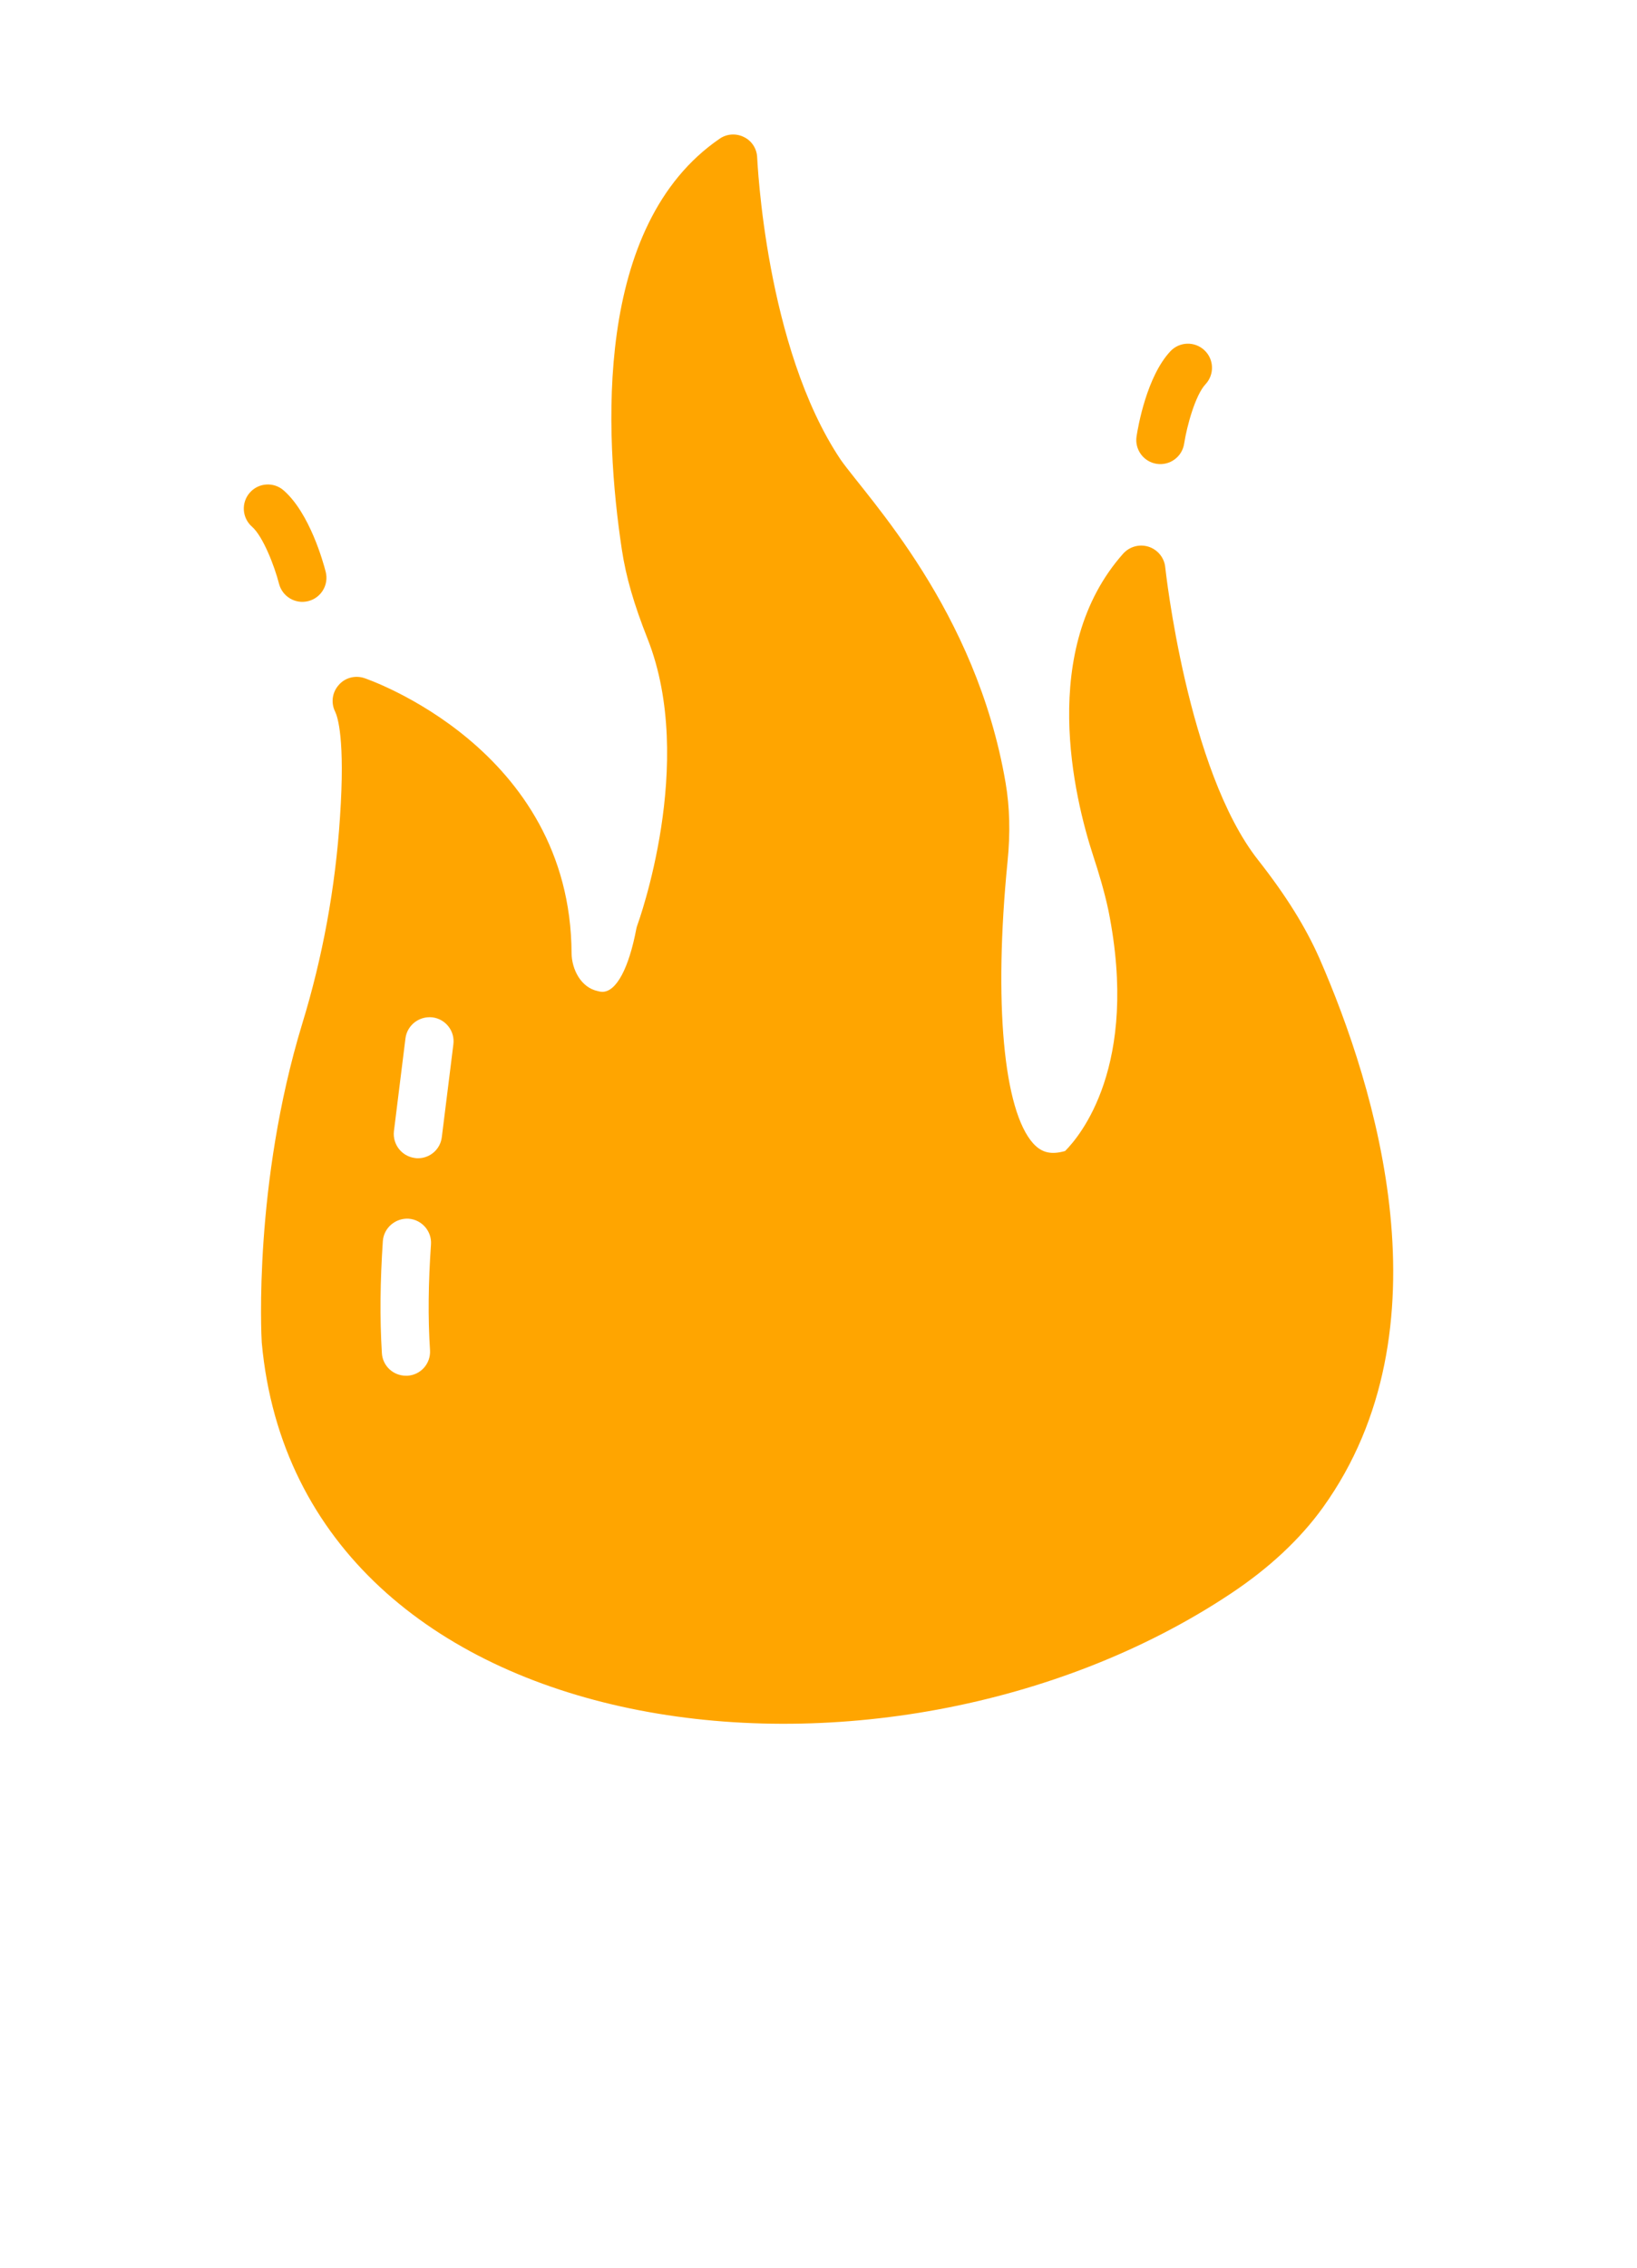 <svg fill="orange" width="13" height="18" xmlns="http://www.w3.org/2000/svg" xmlns:xlink="http://www.w3.org/1999/xlink" version="1.1" x="0px" y="0px" viewBox="0 0 68 85" enable-background="new 0 0 68 68" xml:space="preserve"><g><g><path d="M54.813,35.223c-0.58-1.31-1.38-2.6-2.55-4.09c-2.95-3.74-3.85-12.08-3.86-12.16c-0.04-0.4-0.32-0.73-0.69-0.85    c-0.38-0.12-0.79-0.01-1.06,0.29c-3.52,3.97-2.04,10.1-1.24,12.55c0.22,0.67,0.46,1.46,0.63,2.26c1.3,6.47-1.21,9.4-1.8,9.99    c-0.57,0.16-0.96,0.08-1.32-0.31c-1.24-1.37-1.65-5.86-1.07-11.71c0.12-1.19,0.09-2.26-0.08-3.26    c-1.223-7.19-5.708-11.803-6.85-13.42c-3.14-4.68-3.46-12.47-3.47-12.54c-0.01-0.37-0.22-0.7-0.55-0.86    c-0.32-0.16-0.71-0.14-1.01,0.07c-5.24,3.59-4.79,12.24-4.06,17.07c0.17,1.12,0.5,2.26,1.07,3.7c2.03,5.15-0.4,11.8-0.42,11.86    c-0.02,0.06-0.04,0.11-0.05,0.17c-0.31,1.64-0.83,2.62-1.41,2.62c-0.06,0-0.12-0.01-0.19-0.03c-0.71-0.15-1.08-0.91-1.09-1.57    c-0.04-8.53-8.53-11.4-8.62-11.43c-0.38-0.12-0.8-0.01-1.06,0.3c-0.27,0.31-0.32,0.74-0.14,1.1c0.1,0.21,0.42,1.13,0.2,4.38    c-0.19,2.92-0.72,5.81-1.57,8.58c-2.02,6.64-1.7,12.93-1.68,13.23c1.553,17.031,25.844,20.015,40.26,10.42    c1.58-1.05,2.87-2.25,3.82-3.57C60.273,50.613,57.143,40.563,54.813,35.223z M17.863,51.493    c0.03,0.55-0.39,1.02-0.94,1.05h-0.06c-0.53,0-0.97-0.41-1-0.94c-0.09-1.46-0.07-2.99,0.04-4.65c0.04-0.55,0.52-0.96,1.07-0.93    c0.55,0.04,0.97,0.52,0.93,1.07C17.793,48.673,17.773,50.113,17.863,51.493z M18.353,42.633    c-0.06,0.51-0.49,0.88-0.99,0.88c-0.04,0-0.08,0-0.13-0.01c-0.54-0.07-0.93-0.56-0.87-1.11l0.48-3.86    c0.07-0.54,0.56-0.93,1.12-0.87c0.55,0.07,0.94,0.57,0.87,1.12L18.353,42.633z"/></g><g><path d="M48.047,14.681c-0.545-0.085-0.919-0.594-0.835-1.14c0.062-0.406,0.424-2.486,1.404-3.532    c0.377-0.403,1.009-0.424,1.414-0.045c0.403,0.377,0.423,1.01,0.045,1.414    c-0.415,0.443-0.769,1.71-0.887,2.469C49.104,14.386,48.601,14.765,48.047,14.681z"/></g><g><path d="M11.591,19.662c-0.191-0.744-0.667-1.97-1.123-2.371c-0.415-0.364-0.457-0.996-0.093-1.411    c0.363-0.416,0.995-0.459,1.411-0.093c1.078,0.945,1.641,2.979,1.743,3.377c0.137,0.535-0.185,1.079-0.72,1.216    C12.263,20.519,11.727,20.188,11.591,19.662z"/></g></g></svg>